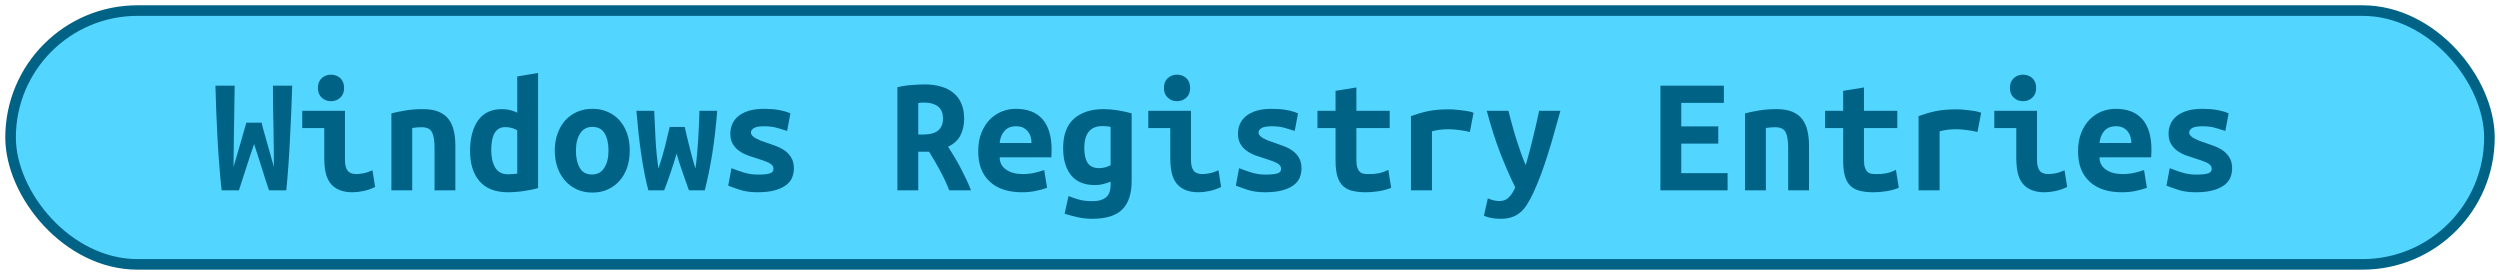 <?xml version="1.0" encoding="UTF-8"?>
<svg height="26" width="236.4" version="1.1" xmlns="http://www.w3.org/2000/svg"><!--Created by Josélio de S. C. Júnior - 2021 - https://github.com/joseliojunior -->
    <rect
        height="24"
        width="234.4"
        rx="12"
        ry="12"
        x="1" y="1"
        fill="#52d5ff"
        stroke="#006385"
        stroke-width="1" />
    <g transform="translate(0, 8)">
        <path fill="#006385" stroke="none" d="M23.30 3.60L24.74 3.60Q24.80 3.90 24.93 4.35Q25.06 4.80 25.21 5.34Q25.36 5.89 25.54 6.51Q25.73 7.14 25.90 7.79L25.90 7.79Q25.90 6.96 25.89 6.01Q25.87 5.06 25.86 4.06Q25.84 3.07 25.82 2.06Q25.81 1.04 25.81 0.10L25.81 0.10L27.63 0.10Q27.58 1.31 27.54 2.60Q27.49 3.89 27.42 5.16Q27.36 6.43 27.27 7.66Q27.18 8.90 27.07 10L27.07 10L25.44 10Q25.09 8.99 24.74 7.83Q24.38 6.67 24.03 5.62L24.03 5.62Q23.68 6.62 23.30 7.81Q22.91 8.99 22.59 10L22.59 10L20.96 10Q20.83 8.90 20.74 7.66Q20.64 6.42 20.57 5.14Q20.50 3.87 20.45 2.58Q20.40 1.30 20.37 0.10L20.37 0.10L22.19 0.10Q22.18 1.04 22.16 2.05Q22.14 3.06 22.13 4.06Q22.11 5.06 22.10 6.01Q22.08 6.96 22.08 7.79L22.08 7.79Q22.22 7.28 22.41 6.67Q22.59 6.06 22.76 5.47Q22.93 4.88 23.07 4.38Q23.22 3.89 23.30 3.60L23.30 3.60ZM32.54 0.32L32.54 0.32Q32.54 0.90 32.18 1.23Q31.81 1.57 31.30 1.57L31.30 1.57Q30.78 1.57 30.42 1.23Q30.06 0.90 30.06 0.32L30.06 0.32Q30.06-0.27 30.42-0.61Q30.78-0.94 31.30-0.94L31.30-0.94Q31.81-0.94 32.18-0.61Q32.54-0.27 32.54 0.32ZM35.22 8.10L35.47 9.68Q34.86 9.97 34.33 10.07Q33.79 10.18 33.34 10.18L33.34 10.18Q32.58 10.18 32.06 9.95Q31.54 9.73 31.22 9.30Q30.91 8.88 30.78 8.27Q30.66 7.66 30.66 6.88L30.66 6.88L30.66 4.11L28.58 4.11L28.58 2.48L32.62 2.48L32.62 7.14Q32.62 7.81 32.87 8.14Q33.12 8.46 33.70 8.46L33.70 8.46Q33.97 8.46 34.35 8.39Q34.74 8.32 35.22 8.10L35.22 8.10ZM37.01 10L37.01 2.72Q37.54 2.58 38.31 2.45Q39.09 2.32 40 2.32L40 2.32Q40.90 2.32 41.49 2.57Q42.08 2.82 42.42 3.27Q42.77 3.73 42.91 4.36Q43.06 4.99 43.06 5.76L43.06 5.76L43.06 10L41.09 10L41.09 6.02Q41.09 4.96 40.85 4.50Q40.61 4.03 39.87 4.03L39.87 4.03Q39.65 4.03 39.43 4.05Q39.22 4.06 38.98 4.10L38.98 4.10L38.98 10L37.01 10ZM46.45 6.19L46.45 6.19Q46.45 7.20 46.82 7.84Q47.20 8.48 48.03 8.48L48.03 8.48Q48.27 8.48 48.48 8.46Q48.69 8.45 48.91 8.42L48.91 8.42L48.91 4.32Q48.69 4.19 48.40 4.10Q48.11 4.02 47.79 4.02L47.79 4.02Q47.09 4.02 46.77 4.58Q46.45 5.14 46.45 6.19ZM50.88-1.10L50.88 9.78Q50.34 9.95 49.55 10.06Q48.77 10.18 48.02 10.18L48.02 10.18Q46.26 10.18 45.35 9.14Q44.45 8.10 44.45 6.29L44.45 6.29Q44.45 4.45 45.21 3.38Q45.97 2.32 47.46 2.32L47.46 2.32Q47.86 2.32 48.24 2.41Q48.62 2.50 48.91 2.66L48.91 2.66L48.91-0.77L50.88-1.10ZM59.55 6.22L59.55 6.22Q59.55 7.12 59.30 7.85Q59.04 8.58 58.58 9.10Q58.11 9.63 57.46 9.92Q56.82 10.21 56.02 10.21L56.02 10.21Q55.22 10.21 54.57 9.92Q53.92 9.63 53.45 9.10Q52.98 8.58 52.72 7.85Q52.46 7.12 52.46 6.22L52.46 6.22Q52.46 5.34 52.73 4.62Q52.99 3.89 53.46 3.37Q53.94 2.85 54.59 2.57Q55.25 2.29 56.02 2.29L56.02 2.29Q56.80 2.29 57.45 2.57Q58.10 2.85 58.57 3.37Q59.04 3.89 59.30 4.62Q59.55 5.34 59.55 6.22ZM54.46 6.24L54.46 6.24Q54.46 7.25 54.82 7.87Q55.18 8.50 55.98 8.50L55.98 8.50Q56.75 8.50 57.14 7.87Q57.54 7.25 57.54 6.24L57.54 6.24Q57.54 5.23 57.18 4.62Q56.82 4 56.02 4L56.02 4Q55.25 4 54.86 4.62Q54.46 5.23 54.46 6.24ZM66.64 10L65.15 10Q64.98 9.50 64.82 9.09Q64.67 8.67 64.54 8.28Q64.40 7.89 64.26 7.46Q64.13 7.04 63.98 6.53L63.98 6.53Q63.82 7.04 63.70 7.45Q63.57 7.86 63.43 8.26Q63.30 8.66 63.15 9.07Q63.01 9.49 62.80 10L62.80 10L61.31 10Q61.12 9.30 60.95 8.44Q60.78 7.58 60.64 6.62Q60.50 5.65 60.38 4.61Q60.27 3.57 60.18 2.48L60.18 2.48L61.86 2.48Q61.92 3.87 61.99 5.20Q62.06 6.53 62.26 7.94L62.26 7.94Q62.46 7.33 62.62 6.81Q62.77 6.29 62.89 5.82Q63.01 5.34 63.11 4.90Q63.22 4.46 63.33 4L63.33 4L64.75 4Q64.85 4.46 64.95 4.90Q65.06 5.34 65.18 5.82Q65.30 6.29 65.43 6.81Q65.57 7.33 65.76 7.94L65.76 7.94Q65.86 7.20 65.92 6.53Q65.98 5.86 66.02 5.19Q66.06 4.53 66.09 3.86Q66.11 3.20 66.14 2.48L66.14 2.48L67.82 2.48Q67.65 4.67 67.34 6.61Q67.02 8.54 66.64 10L66.64 10ZM71.65 8.51L71.65 8.51Q72.37 8.51 72.75 8.41Q73.14 8.30 73.14 7.98L73.14 7.98Q73.14 7.78 73.02 7.63Q72.90 7.49 72.68 7.38Q72.46 7.28 72.18 7.18Q71.90 7.09 71.60 6.99L71.60 6.99Q71.17 6.86 70.72 6.70Q70.27 6.53 69.90 6.27Q69.54 6.02 69.30 5.62Q69.06 5.23 69.06 4.64L69.06 4.64Q69.06 4.16 69.24 3.74Q69.42 3.31 69.82 2.98Q70.21 2.66 70.82 2.47Q71.42 2.29 72.27 2.29L72.27 2.29Q73.01 2.29 73.64 2.40Q74.27 2.51 74.74 2.72L74.74 2.72L74.43 4.38Q74.16 4.30 73.58 4.12Q73.01 3.94 72.29 3.94L72.29 3.94Q71.54 3.94 71.27 4.12Q71.01 4.30 71.01 4.51L71.01 4.51Q71.01 4.69 71.13 4.82Q71.25 4.96 71.45 5.07Q71.65 5.18 71.91 5.29Q72.18 5.39 72.48 5.49L72.48 5.49Q72.91 5.63 73.38 5.81Q73.84 5.98 74.22 6.25Q74.59 6.51 74.83 6.92Q75.07 7.33 75.07 7.92L75.07 7.92Q75.07 8.38 74.90 8.80Q74.72 9.22 74.31 9.52Q73.90 9.82 73.25 10Q72.59 10.18 71.63 10.18L71.63 10.18Q70.66 10.18 69.97 9.95Q69.28 9.73 68.86 9.55L68.86 9.55L69.17 7.90Q69.73 8.13 70.36 8.32Q70.99 8.51 71.65 8.51ZM87.42-0.02L87.42-0.02Q88.27-0.02 88.96 0.18Q89.65 0.37 90.14 0.77Q90.64 1.17 90.90 1.78Q91.17 2.40 91.17 3.23L91.17 3.23Q91.17 4.10 90.82 4.80Q90.46 5.50 89.65 5.87L89.65 5.87Q89.92 6.29 90.22 6.79Q90.53 7.30 90.82 7.85Q91.10 8.40 91.37 8.95Q91.63 9.50 91.82 10L91.82 10L89.76 10Q89.39 9.04 88.90 8.15Q88.42 7.26 87.86 6.35L87.86 6.35L86.83 6.35L86.83 10L84.86 10L84.86 0.24Q85.15 0.18 85.50 0.12Q85.84 0.06 86.19 0.04Q86.54 0.02 86.86 0Q87.18-0.02 87.42-0.02ZM89.17 3.22L89.17 3.22Q89.17 2.43 88.69 2.06Q88.21 1.70 87.42 1.70L87.42 1.70Q87.31 1.70 87.15 1.70Q86.99 1.71 86.83 1.74L86.83 1.74L86.83 4.72L87.26 4.72Q88.27 4.72 88.72 4.33Q89.17 3.94 89.17 3.22ZM92.50 6.30L92.50 6.30Q92.50 5.31 92.80 4.56Q93.10 3.81 93.60 3.30Q94.10 2.80 94.74 2.54Q95.38 2.29 96.05 2.29L96.05 2.29Q97.71 2.29 98.58 3.27Q99.44 4.26 99.44 6.14L99.44 6.14Q99.44 6.34 99.43 6.54Q99.42 6.75 99.41 6.88L99.41 6.88L94.53 6.88Q94.53 7.62 95.14 8.04Q95.74 8.46 96.70 8.46L96.70 8.46Q97.30 8.46 97.83 8.34Q98.37 8.21 98.74 8.08L98.74 8.08L99.01 9.76Q98.50 9.94 97.92 10.06Q97.34 10.18 96.62 10.18L96.62 10.18Q95.66 10.18 94.90 9.93Q94.14 9.68 93.61 9.19Q93.07 8.70 92.78 7.98Q92.50 7.26 92.50 6.30ZM94.53 5.52L97.54 5.52Q97.54 5.22 97.46 4.94Q97.38 4.66 97.20 4.43Q97.02 4.21 96.75 4.07Q96.48 3.94 96.08 3.94L96.08 3.94Q95.70 3.94 95.42 4.06Q95.14 4.19 94.95 4.42Q94.77 4.64 94.66 4.93Q94.56 5.22 94.53 5.52L94.53 5.52ZM102.53 6L102.53 6Q102.53 6.93 102.86 7.42Q103.20 7.90 103.92 7.90L103.92 7.90Q104.24 7.90 104.52 7.82Q104.80 7.74 105.02 7.62L105.02 7.62L105.02 4Q104.80 3.95 104.62 3.94Q104.45 3.92 104.26 3.92L104.26 3.92Q102.53 3.92 102.53 6ZM107.01 2.72L107.01 9.09Q107.01 10.93 106.12 11.81Q105.23 12.69 103.26 12.69L103.26 12.69Q102.56 12.69 101.91 12.54Q101.26 12.40 100.67 12.21L100.67 12.21L101.04 10.54Q101.50 10.72 102.02 10.87Q102.53 11.02 103.30 11.02L103.30 11.02Q103.81 11.02 104.14 10.90Q104.48 10.78 104.67 10.58Q104.86 10.37 104.94 10.09Q105.02 9.81 105.02 9.49L105.02 9.49L105.02 9.18Q104.61 9.34 104.26 9.42Q103.92 9.50 103.52 9.50L103.52 9.50Q102.05 9.50 101.29 8.58Q100.53 7.65 100.53 6L100.53 6Q100.53 4.14 101.55 3.23Q102.58 2.32 104.34 2.32L104.34 2.32Q105.57 2.32 107.01 2.72L107.01 2.72ZM112.54 0.32L112.54 0.32Q112.54 0.90 112.18 1.23Q111.81 1.57 111.30 1.57L111.30 1.57Q110.78 1.57 110.42 1.23Q110.06 0.90 110.06 0.32L110.06 0.32Q110.06-0.27 110.42-0.61Q110.78-0.94 111.30-0.94L111.30-0.94Q111.81-0.94 112.18-0.61Q112.54-0.27 112.54 0.32ZM115.22 8.10L115.47 9.68Q114.86 9.97 114.33 10.07Q113.79 10.18 113.34 10.18L113.34 10.18Q112.58 10.18 112.06 9.95Q111.54 9.73 111.22 9.30Q110.91 8.88 110.78 8.27Q110.66 7.66 110.66 6.88L110.66 6.88L110.66 4.11L108.58 4.11L108.58 2.48L112.62 2.48L112.62 7.14Q112.62 7.81 112.87 8.14Q113.12 8.46 113.70 8.46L113.70 8.46Q113.97 8.46 114.35 8.39Q114.74 8.32 115.22 8.10L115.22 8.10ZM119.65 8.51L119.65 8.51Q120.37 8.51 120.75 8.41Q121.14 8.30 121.14 7.98L121.14 7.98Q121.14 7.78 121.02 7.63Q120.90 7.49 120.68 7.38Q120.46 7.28 120.18 7.18Q119.90 7.09 119.60 6.99L119.60 6.99Q119.17 6.86 118.72 6.70Q118.27 6.53 117.90 6.27Q117.54 6.02 117.30 5.62Q117.06 5.23 117.06 4.64L117.06 4.64Q117.06 4.16 117.24 3.74Q117.42 3.31 117.82 2.98Q118.21 2.66 118.82 2.47Q119.42 2.29 120.27 2.29L120.27 2.29Q121.01 2.29 121.64 2.40Q122.27 2.51 122.74 2.72L122.74 2.72L122.43 4.38Q122.16 4.30 121.58 4.12Q121.01 3.94 120.29 3.94L120.29 3.94Q119.54 3.94 119.27 4.12Q119.01 4.30 119.01 4.51L119.01 4.51Q119.01 4.69 119.13 4.82Q119.25 4.96 119.45 5.07Q119.65 5.18 119.91 5.29Q120.18 5.39 120.48 5.49L120.48 5.49Q120.91 5.63 121.38 5.81Q121.84 5.98 122.22 6.25Q122.59 6.51 122.83 6.92Q123.07 7.33 123.07 7.92L123.07 7.92Q123.07 8.38 122.90 8.80Q122.72 9.22 122.31 9.52Q121.90 9.82 121.25 10Q120.59 10.18 119.63 10.18L119.63 10.18Q118.66 10.18 117.97 9.95Q117.28 9.73 116.86 9.55L116.86 9.55L117.17 7.90Q117.73 8.13 118.36 8.32Q118.99 8.51 119.65 8.51ZM126.29 7.20L126.29 4.11L124.58 4.11L124.58 2.48L126.29 2.48L126.29 0.59L128.26 0.27L128.26 2.48L131.41 2.48L131.41 4.11L128.26 4.11L128.26 7.15Q128.26 7.57 128.34 7.82Q128.42 8.08 128.56 8.22Q128.70 8.37 128.91 8.42Q129.12 8.46 129.38 8.46L129.38 8.46Q129.65 8.46 129.88 8.45Q130.11 8.43 130.33 8.39Q130.54 8.35 130.78 8.27Q131.01 8.19 131.28 8.06L131.28 8.06L131.55 9.76Q131.01 9.98 130.38 10.08Q129.74 10.18 129.15 10.18L129.15 10.18Q128.46 10.18 127.94 10.06Q127.41 9.95 127.04 9.63Q126.67 9.31 126.48 8.73Q126.29 8.14 126.29 7.20L126.29 7.20ZM139.34 2.66L138.99 4.48Q138.80 4.43 138.54 4.38Q138.27 4.34 138 4.30Q137.73 4.26 137.47 4.24Q137.22 4.22 137.04 4.22L137.04 4.22Q136.62 4.22 136.22 4.26Q135.82 4.30 135.41 4.42L135.41 4.42L135.41 10L133.42 10L133.42 2.98Q134.21 2.69 135.03 2.51Q135.86 2.34 136.96 2.34L136.96 2.34Q137.12 2.34 137.42 2.35Q137.71 2.37 138.05 2.41Q138.38 2.45 138.73 2.50Q139.07 2.56 139.34 2.66L139.34 2.66ZM145.54 2.48L147.55 2.48Q147.25 3.54 146.97 4.55Q146.69 5.57 146.38 6.54Q146.08 7.50 145.74 8.43Q145.39 9.36 144.99 10.24L144.99 10.24Q144.69 10.88 144.39 11.34Q144.10 11.81 143.74 12.10Q143.38 12.40 142.94 12.54Q142.50 12.69 141.90 12.69L141.90 12.69Q141.41 12.69 141 12.61Q140.59 12.53 140.32 12.40L140.32 12.40L140.69 10.75Q141.01 10.90 141.26 10.95Q141.50 11.01 141.79 11.01L141.79 11.01Q142.37 11.01 142.72 10.62Q143.07 10.24 143.28 9.71L143.28 9.71Q142.58 8.30 141.87 6.49Q141.17 4.67 140.59 2.48L140.59 2.48L142.64 2.48Q142.78 3.07 142.97 3.74Q143.15 4.42 143.36 5.09Q143.57 5.76 143.80 6.41Q144.03 7.06 144.27 7.62L144.27 7.62Q144.43 7.06 144.61 6.41Q144.78 5.76 144.94 5.10Q145.10 4.43 145.26 3.76Q145.41 3.09 145.54 2.48L145.54 2.48ZM163.36 10L157.01 10L157.01 0.10L163.01 0.10L163.01 1.73L158.98 1.73L158.98 3.95L162.48 3.95L162.48 5.58L158.98 5.58L158.98 8.37L163.36 8.37L163.36 10ZM165.01 10L165.01 2.72Q165.54 2.58 166.31 2.45Q167.09 2.32 168 2.32L168 2.32Q168.90 2.32 169.49 2.57Q170.08 2.82 170.42 3.27Q170.77 3.73 170.91 4.36Q171.06 4.99 171.06 5.76L171.06 5.76L171.06 10L169.09 10L169.09 6.02Q169.09 4.96 168.85 4.50Q168.61 4.03 167.87 4.03L167.87 4.03Q167.65 4.03 167.43 4.05Q167.22 4.06 166.98 4.10L166.98 4.10L166.98 10L165.01 10ZM174.29 7.20L174.29 4.11L172.58 4.11L172.58 2.48L174.29 2.48L174.29 0.59L176.26 0.27L176.26 2.48L179.41 2.48L179.41 4.11L176.26 4.11L176.26 7.15Q176.26 7.57 176.34 7.82Q176.42 8.08 176.56 8.22Q176.70 8.37 176.91 8.42Q177.12 8.46 177.38 8.46L177.38 8.46Q177.65 8.46 177.88 8.45Q178.11 8.43 178.33 8.39Q178.54 8.35 178.78 8.27Q179.01 8.19 179.28 8.06L179.28 8.06L179.55 9.76Q179.01 9.98 178.38 10.08Q177.74 10.18 177.15 10.18L177.15 10.18Q176.46 10.18 175.94 10.06Q175.41 9.95 175.04 9.63Q174.67 9.31 174.48 8.73Q174.29 8.14 174.29 7.20L174.29 7.20ZM187.34 2.66L186.99 4.48Q186.80 4.43 186.54 4.38Q186.27 4.34 186 4.30Q185.73 4.26 185.47 4.24Q185.22 4.22 185.04 4.22L185.04 4.22Q184.62 4.22 184.22 4.26Q183.82 4.30 183.41 4.42L183.41 4.42L183.41 10L181.42 10L181.42 2.98Q182.21 2.69 183.03 2.51Q183.86 2.34 184.96 2.34L184.96 2.34Q185.12 2.34 185.42 2.35Q185.71 2.37 186.05 2.41Q186.38 2.45 186.73 2.50Q187.07 2.56 187.34 2.66L187.34 2.66ZM192.54 0.32L192.54 0.32Q192.54 0.90 192.18 1.23Q191.81 1.57 191.30 1.57L191.30 1.57Q190.78 1.57 190.42 1.23Q190.06 0.90 190.06 0.32L190.06 0.32Q190.06-0.27 190.42-0.61Q190.78-0.94 191.30-0.94L191.30-0.94Q191.81-0.94 192.18-0.61Q192.54-0.27 192.54 0.32ZM195.22 8.10L195.47 9.68Q194.86 9.97 194.33 10.07Q193.79 10.18 193.34 10.18L193.34 10.18Q192.58 10.18 192.06 9.95Q191.54 9.73 191.22 9.30Q190.91 8.88 190.78 8.27Q190.66 7.66 190.66 6.88L190.66 6.88L190.66 4.11L188.58 4.11L188.58 2.48L192.62 2.48L192.62 7.14Q192.62 7.81 192.87 8.14Q193.12 8.46 193.70 8.46L193.70 8.46Q193.97 8.46 194.35 8.39Q194.74 8.32 195.22 8.10L195.22 8.10ZM196.50 6.30L196.50 6.30Q196.50 5.31 196.80 4.56Q197.10 3.81 197.60 3.30Q198.10 2.80 198.74 2.54Q199.38 2.29 200.05 2.29L200.05 2.29Q201.71 2.29 202.58 3.27Q203.44 4.26 203.44 6.14L203.44 6.14Q203.44 6.34 203.43 6.54Q203.42 6.75 203.41 6.88L203.41 6.88L198.53 6.88Q198.53 7.62 199.14 8.04Q199.74 8.46 200.70 8.46L200.70 8.46Q201.30 8.46 201.83 8.34Q202.37 8.21 202.74 8.08L202.74 8.08L203.01 9.76Q202.50 9.94 201.92 10.06Q201.34 10.18 200.62 10.18L200.62 10.18Q199.66 10.18 198.90 9.93Q198.14 9.68 197.61 9.19Q197.07 8.70 196.78 7.98Q196.50 7.26 196.50 6.30ZM198.53 5.52L201.54 5.52Q201.54 5.22 201.46 4.94Q201.38 4.66 201.20 4.43Q201.02 4.21 200.75 4.07Q200.48 3.94 200.08 3.94L200.08 3.94Q199.70 3.94 199.42 4.06Q199.14 4.19 198.95 4.42Q198.77 4.64 198.66 4.93Q198.56 5.22 198.53 5.52L198.53 5.52ZM207.65 8.51L207.65 8.51Q208.37 8.51 208.75 8.41Q209.14 8.30 209.14 7.98L209.14 7.98Q209.14 7.78 209.02 7.63Q208.90 7.49 208.68 7.38Q208.46 7.28 208.18 7.18Q207.90 7.09 207.60 6.99L207.60 6.99Q207.17 6.86 206.72 6.70Q206.27 6.53 205.90 6.27Q205.54 6.02 205.30 5.62Q205.06 5.23 205.06 4.64L205.06 4.64Q205.06 4.16 205.24 3.74Q205.42 3.31 205.82 2.98Q206.21 2.66 206.82 2.47Q207.42 2.29 208.27 2.29L208.27 2.29Q209.01 2.29 209.64 2.40Q210.27 2.51 210.74 2.72L210.74 2.72L210.43 4.38Q210.16 4.30 209.58 4.12Q209.01 3.94 208.29 3.94L208.29 3.94Q207.54 3.94 207.27 4.12Q207.01 4.30 207.01 4.51L207.01 4.51Q207.01 4.69 207.13 4.82Q207.25 4.96 207.45 5.07Q207.65 5.18 207.91 5.29Q208.18 5.39 208.48 5.49L208.48 5.49Q208.91 5.63 209.38 5.81Q209.84 5.98 210.22 6.25Q210.59 6.51 210.83 6.92Q211.07 7.33 211.07 7.92L211.07 7.92Q211.07 8.38 210.90 8.80Q210.72 9.22 210.31 9.52Q209.90 9.82 209.25 10Q208.59 10.18 207.63 10.18L207.63 10.18Q206.66 10.18 205.97 9.95Q205.28 9.73 204.86 9.55L204.86 9.55L205.17 7.90Q205.73 8.13 206.36 8.32Q206.99 8.51 207.65 8.51Z"/>
    </g>
</svg>